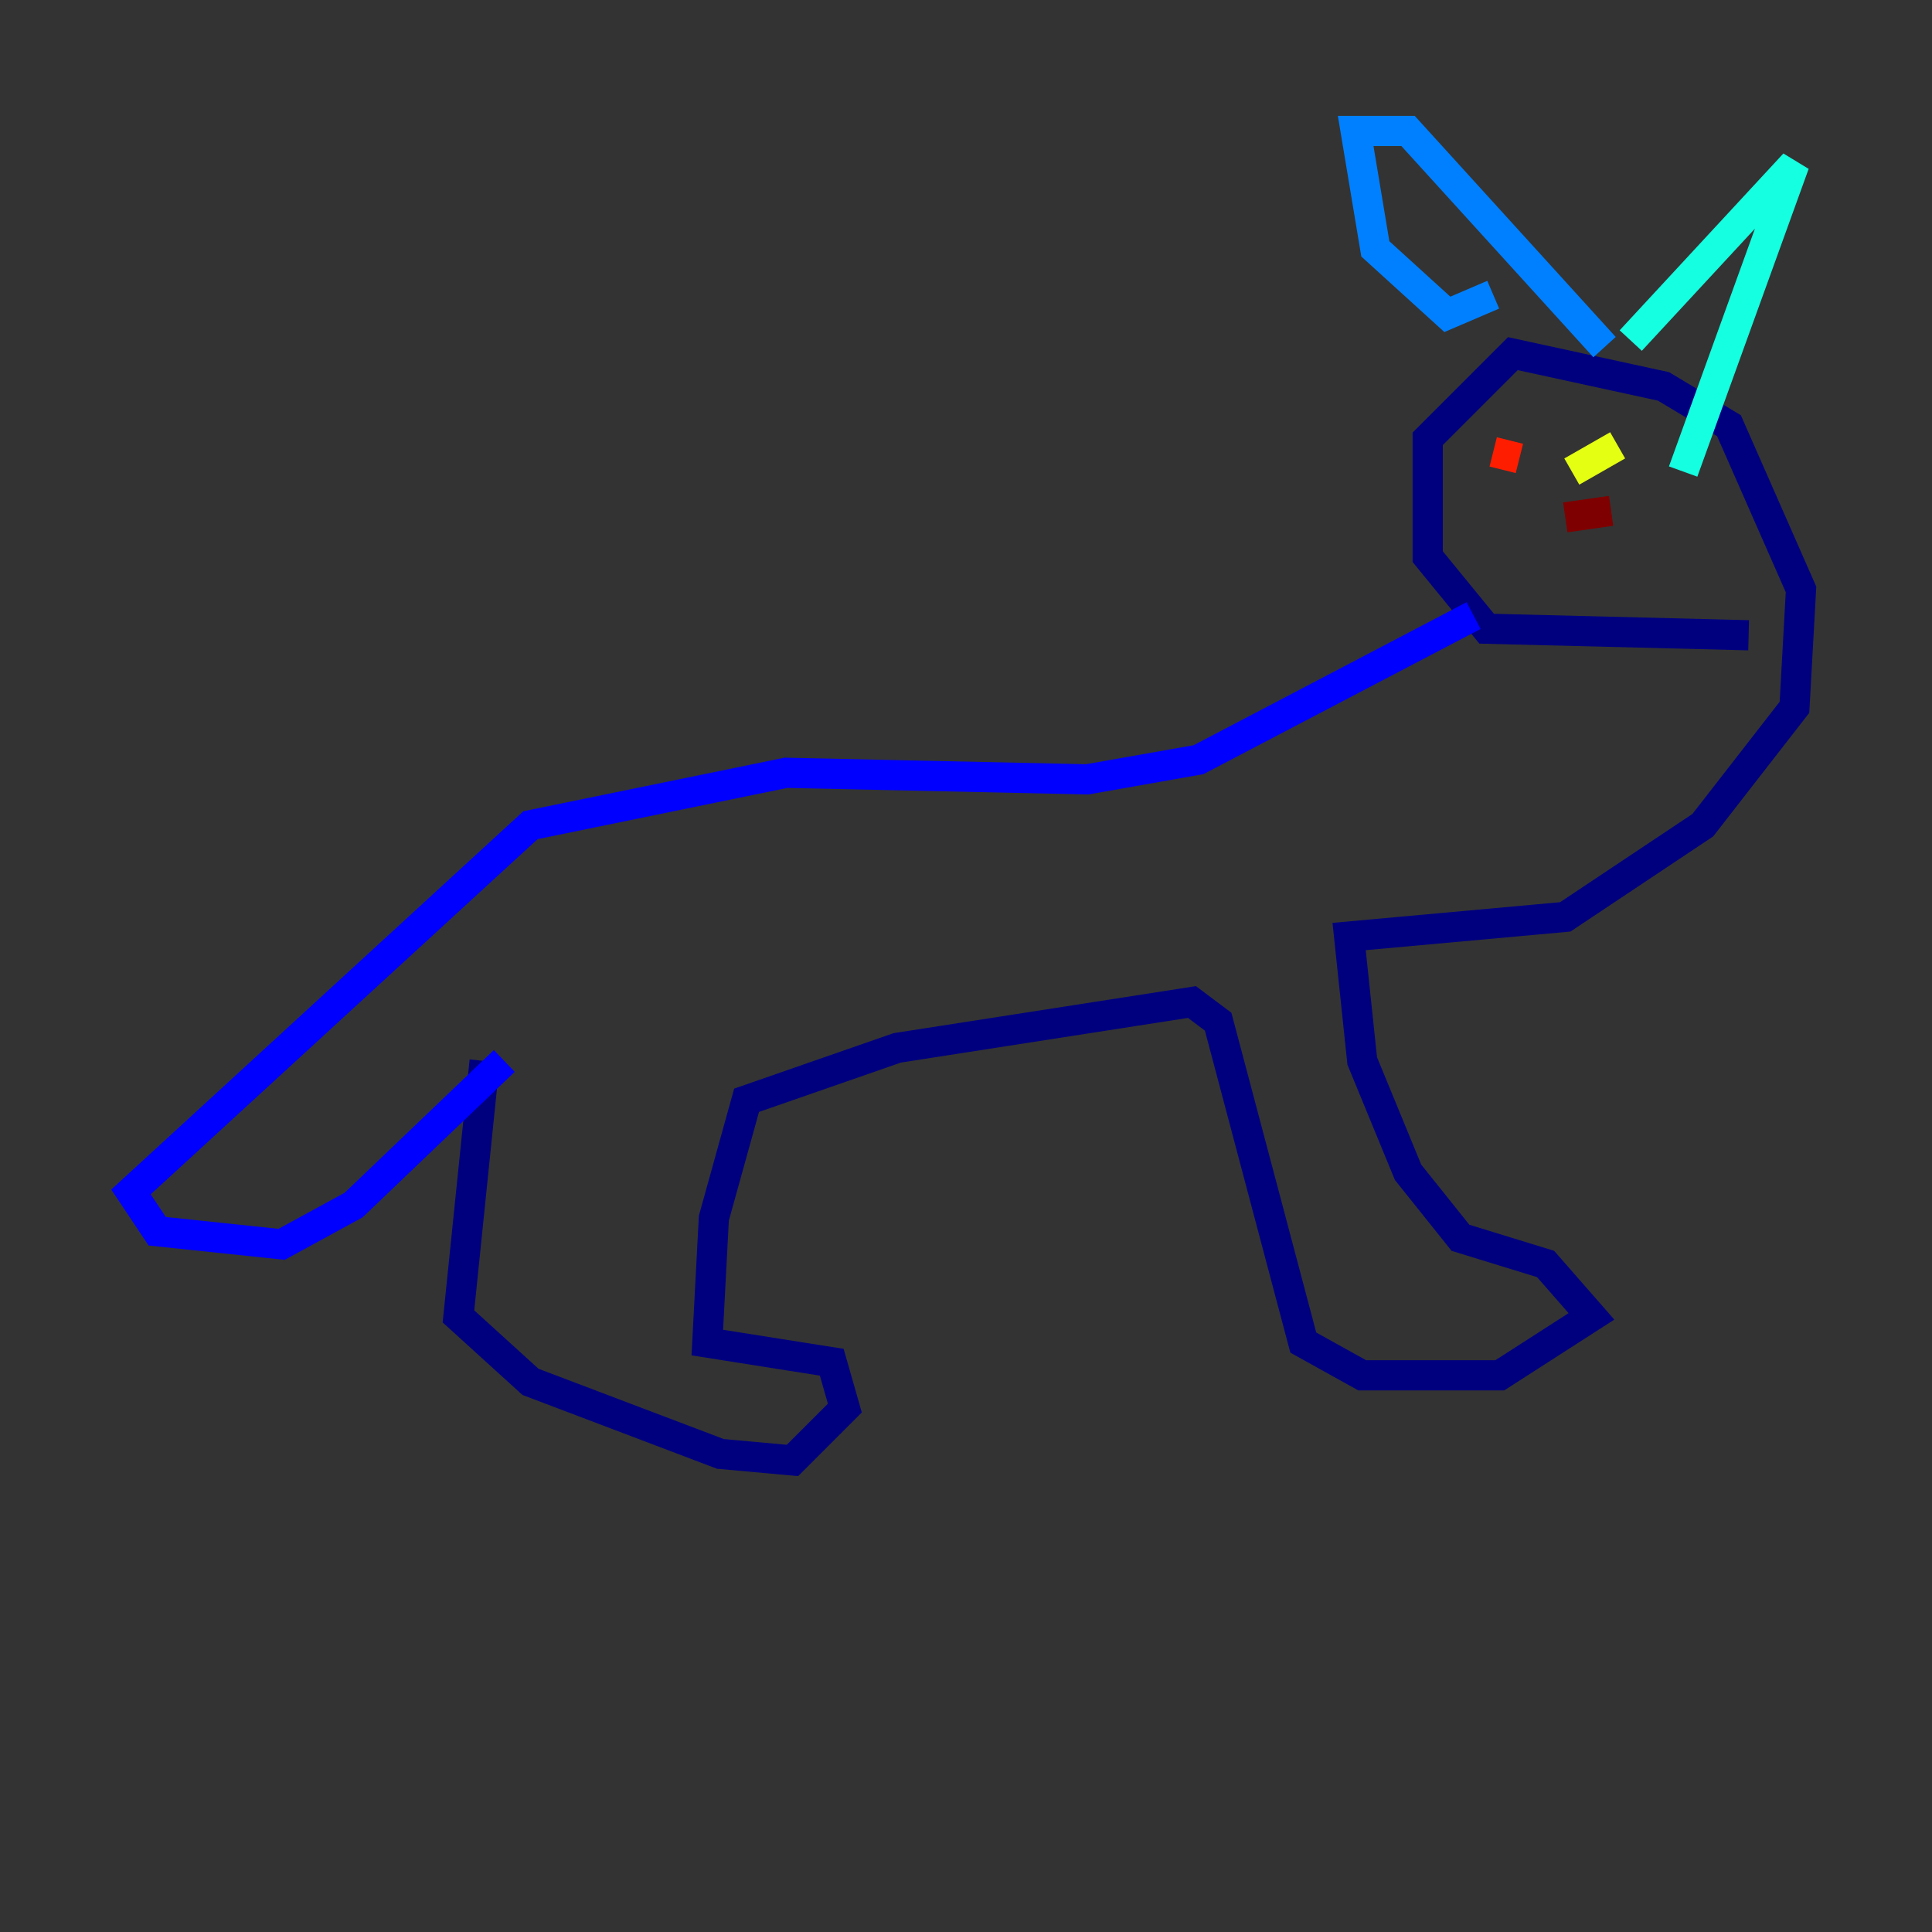 <?xml version="1.0" encoding="utf-8" ?>
<svg baseProfile="tiny" height="128" version="1.2" viewBox="0,0,128,128" width="128" xmlns="http://www.w3.org/2000/svg" xmlns:ev="http://www.w3.org/2001/xml-events" xmlns:xlink="http://www.w3.org/1999/xlink"><rect x="0" y="0" width="128" height="128" fill="#333333" stroke="none"/><defs /><polyline fill="none" points="32.108,70.291 30.373,87.214 35.146,91.552 47.729,96.325 52.502,96.759 55.973,93.288 55.105,90.251 46.861,88.949 47.295,80.705 49.464,72.895 59.444,69.424 78.969,66.386 80.705,67.688 86.346,88.949 90.251,91.119 99.363,91.119 105.437,87.214 102.4,83.742 96.759,82.007 93.288,77.668 90.251,70.291 89.383,62.047 103.702,60.746 112.814,54.671 118.888,46.861 119.322,39.051 114.549,28.203 110.21,25.6 100.231,23.43 94.59,29.071 94.59,36.881 98.495,41.654 115.851,42.088" stroke="#00007f" stroke-width="2" /><polyline fill="none" points="97.627,40.786 79.403,50.332 72.027,51.634 52.068,51.2 35.146,54.671 8.678,78.969 10.414,81.573 18.658,82.441 23.43,79.837 33.41,70.291" stroke="#0000ff" stroke-width="2" /><polyline fill="none" points="98.929,19.525 95.891,20.827 91.119,16.488 89.817,8.678 93.288,8.678 106.305,22.997" stroke="#0080ff" stroke-width="2" /><polyline fill="none" points="108.041,22.563 118.888,10.848 111.512,31.241" stroke="#15ffe1" stroke-width="2" /><polyline fill="none" points="104.136,30.807 104.136,30.807" stroke="#7cff79" stroke-width="2" /><polyline fill="none" points="107.173,29.505 104.136,31.241" stroke="#e4ff12" stroke-width="2" /><polyline fill="none" points="98.495,29.505 98.495,29.505" stroke="#ff9400" stroke-width="2" /><polyline fill="none" points="98.929,29.939 100.664,30.373" stroke="#ff1d00" stroke-width="2" /><polyline fill="none" points="103.702,34.278 106.739,33.844" stroke="#7f0000" stroke-width="2" /></svg>
